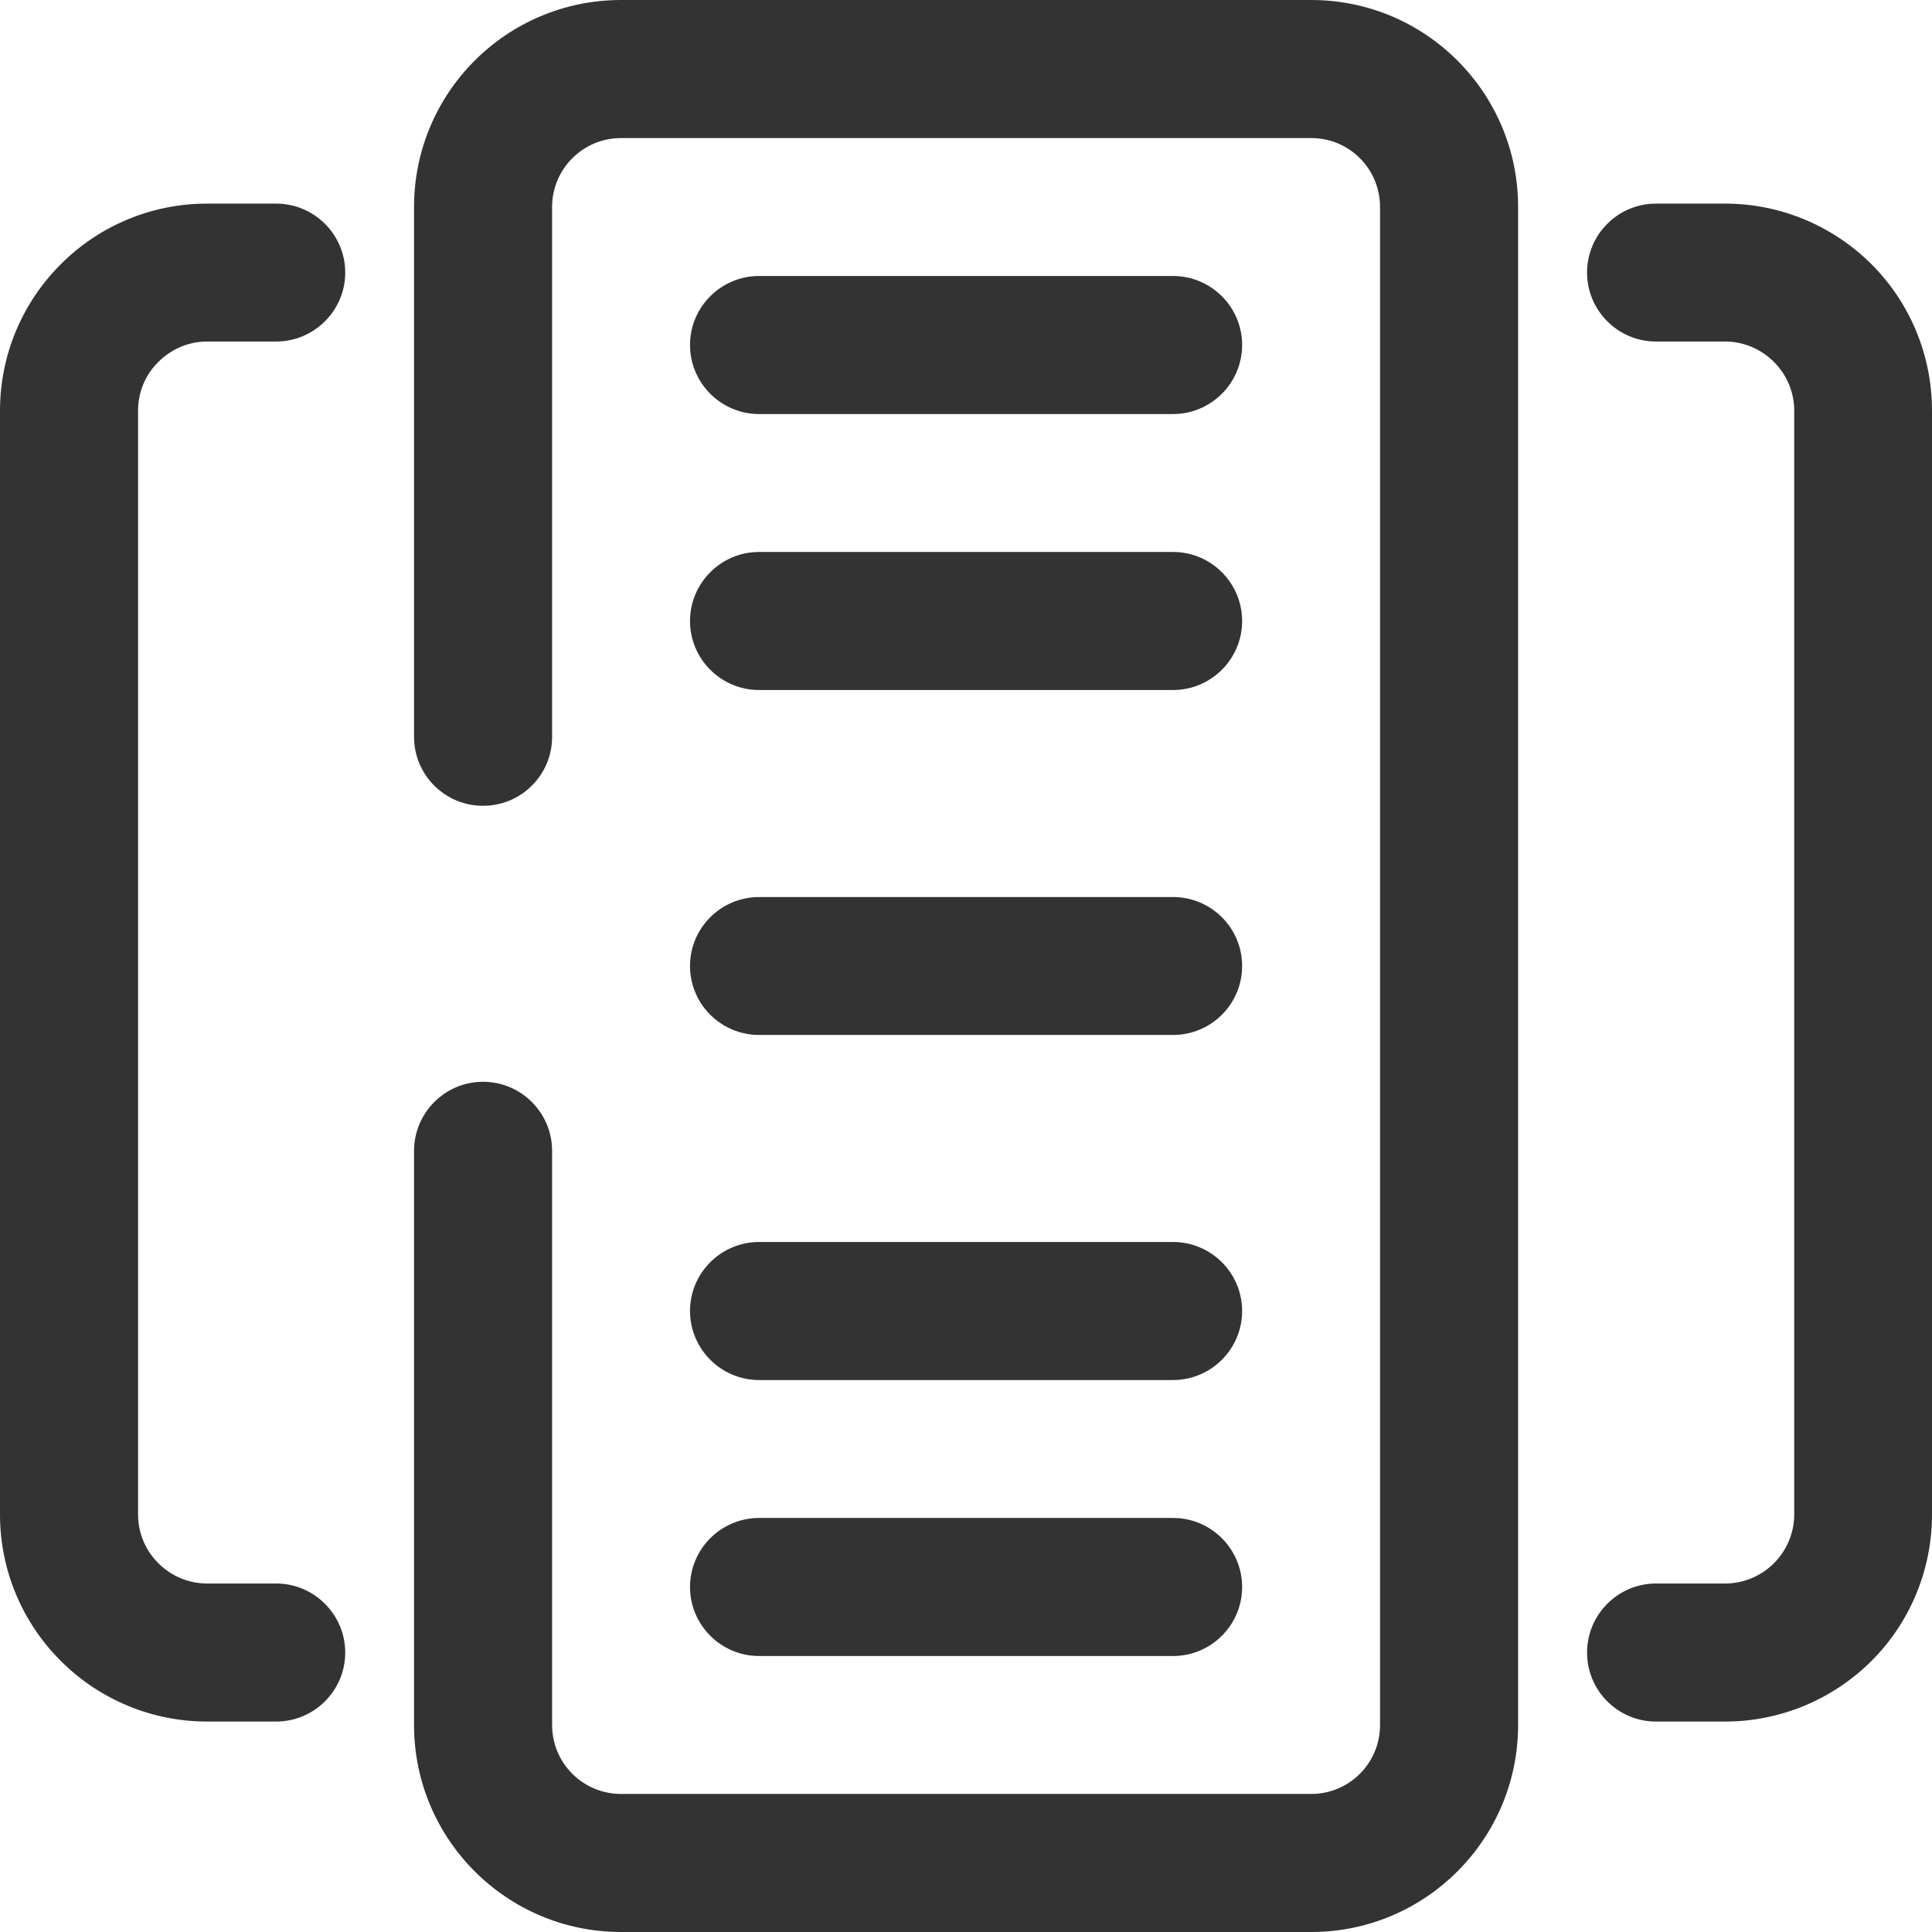 <svg width="13" height="13" viewBox="0 0 13 13" fill="none" xmlns="http://www.w3.org/2000/svg">
<path fill-rule="evenodd" clip-rule="evenodd" d="M11.143 2.298C10.887 2.298 10.679 2.09 10.679 1.834C10.679 1.578 10.887 1.37 11.143 1.37H11.608C11.977 1.37 12.331 1.517 12.593 1.778C12.854 2.039 13 2.393 13 2.763V10.191C13 10.561 12.854 10.915 12.593 11.176C12.331 11.437 11.977 11.584 11.608 11.584H11.143C10.887 11.584 10.679 11.376 10.679 11.12C10.679 10.864 10.887 10.655 11.143 10.655H11.608C11.731 10.655 11.849 10.606 11.936 10.519C12.023 10.432 12.073 10.314 12.073 10.191V2.763C12.073 2.64 12.023 2.521 11.936 2.435C11.849 2.348 11.731 2.298 11.608 2.298L11.143 2.298ZM1.858 1.37C2.114 1.37 2.323 1.578 2.323 1.834C2.323 2.09 2.114 2.298 1.858 2.298H1.393C1.27 2.298 1.153 2.348 1.066 2.435C0.978 2.521 0.929 2.639 0.929 2.763V10.191C0.929 10.314 0.978 10.432 1.066 10.519C1.153 10.606 1.27 10.655 1.393 10.655H1.858C2.114 10.655 2.323 10.864 2.323 11.12C2.323 11.376 2.114 11.584 1.858 11.584H1.393C1.024 11.584 0.67 11.437 0.409 11.176C0.147 10.915 0 10.561 0 10.191V2.763C0 2.393 0.147 2.039 0.409 1.778C0.67 1.516 1.024 1.37 1.393 1.37L1.858 1.37ZM3.715 4.958C3.715 5.215 3.507 5.422 3.25 5.422C2.994 5.422 2.786 5.215 2.786 4.958V1.393C2.786 0.623 3.41 0 4.179 0H8.823C9.591 0 10.215 0.623 10.215 1.393V11.607C10.215 12.376 9.591 13 8.823 13H4.179C3.41 13 2.786 12.376 2.786 11.607V7.744C2.786 7.488 2.994 7.279 3.25 7.279C3.507 7.279 3.715 7.488 3.715 7.744V11.607C3.715 11.864 3.923 12.071 4.179 12.071H8.823C9.079 12.071 9.286 11.864 9.286 11.607V1.393C9.286 1.136 9.079 0.929 8.823 0.929H4.179C3.923 0.929 3.715 1.136 3.715 1.393V4.958ZM5.108 2.786C4.852 2.786 4.643 2.578 4.643 2.321C4.643 2.065 4.852 1.857 5.108 1.857H7.893C8.149 1.857 8.358 2.065 8.358 2.321C8.358 2.578 8.149 2.786 7.893 2.786H5.108ZM5.108 4.643C4.852 4.643 4.643 4.435 4.643 4.179C4.643 3.922 4.852 3.714 5.108 3.714H7.893C8.149 3.714 8.358 3.922 8.358 4.179C8.358 4.435 8.149 4.643 7.893 4.643H5.108ZM5.108 6.964C4.852 6.964 4.643 6.757 4.643 6.5C4.643 6.243 4.852 6.036 5.108 6.036H7.893C8.149 6.036 8.358 6.243 8.358 6.5C8.358 6.757 8.149 6.964 7.893 6.964H5.108ZM5.108 9.286C4.852 9.286 4.643 9.078 4.643 8.821C4.643 8.565 4.852 8.357 5.108 8.357H7.893C8.149 8.357 8.358 8.565 8.358 8.821C8.358 9.078 8.149 9.286 7.893 9.286H5.108ZM5.108 11.143C4.852 11.143 4.643 10.935 4.643 10.679C4.643 10.422 4.852 10.214 5.108 10.214H7.893C8.149 10.214 8.358 10.422 8.358 10.679C8.358 10.935 8.149 11.143 7.893 11.143H5.108Z" fill="#333333"/>
</svg>

